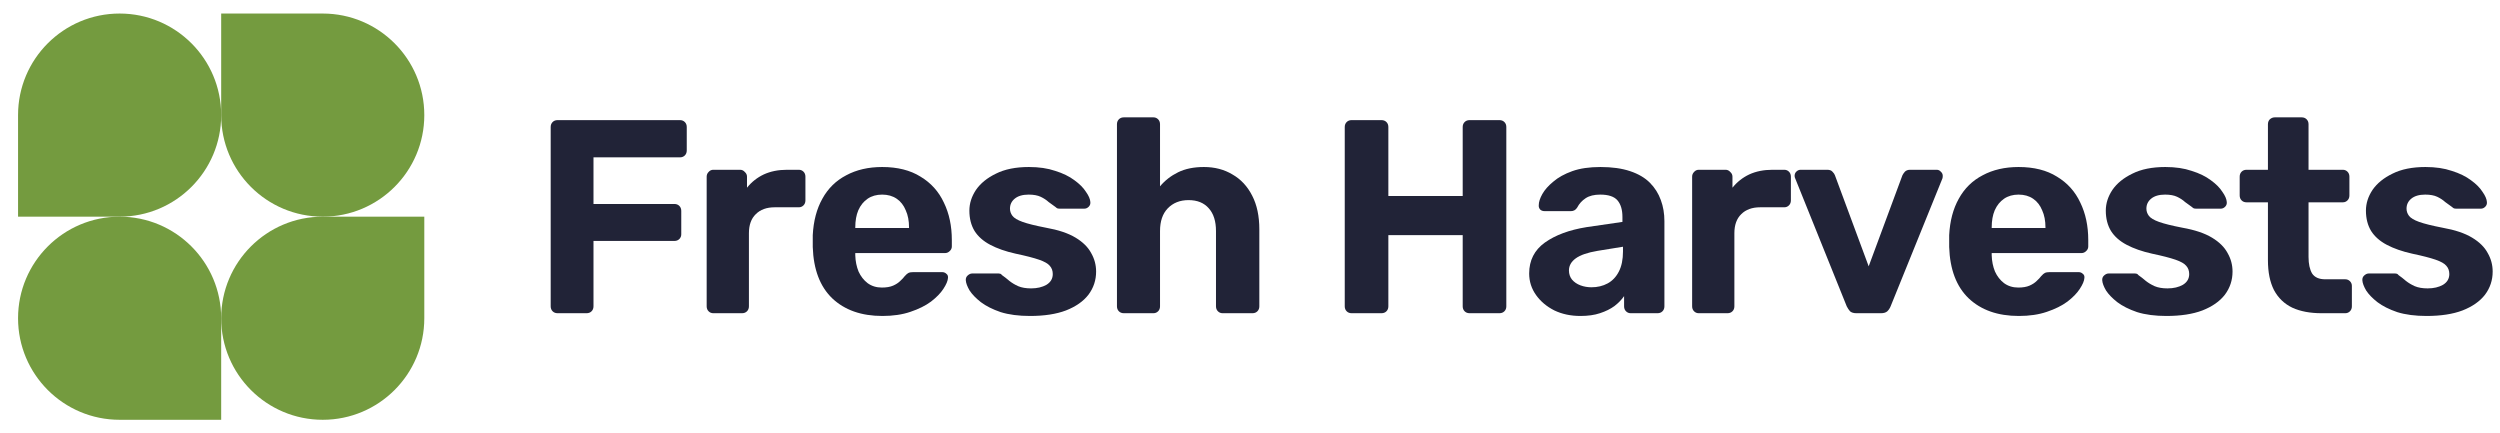 <svg width="225" height="39" viewBox="0 0 225 39" fill="none" xmlns="http://www.w3.org/2000/svg">
<path d="M19.906 10.359C19.906 15.408 15.814 19.5 10.766 19.5H1.625V10.359C1.625 5.311 5.717 1.219 10.766 1.219C15.814 1.219 19.906 5.311 19.906 10.359Z" fill="#749B3F"/>
<path d="M19.906 28.641C19.906 23.593 23.998 19.5 29.047 19.5H38.187V28.641C38.187 33.689 34.095 37.781 29.047 37.781C23.998 37.781 19.906 33.689 19.906 28.641Z" fill="#749B3F"/>
<path d="M1.625 28.641C1.625 33.689 5.717 37.781 10.766 37.781H19.906V28.641C19.906 23.593 15.814 19.5 10.766 19.5C5.717 19.5 1.625 23.593 1.625 28.641Z" fill="#749B3F"/>
<path d="M38.187 10.359C38.187 5.311 34.095 1.219 29.047 1.219H19.906V10.359C19.906 15.408 23.998 19.5 29.047 19.5C34.095 19.5 38.187 15.408 38.187 10.359Z" fill="#749B3F"/>
<path d="M50.179 28.189C49.998 28.189 49.85 28.131 49.735 28.015C49.62 27.899 49.562 27.751 49.562 27.569V11.431C49.562 11.249 49.62 11.1 49.735 10.985C49.85 10.869 49.998 10.811 50.179 10.811H61.191C61.372 10.811 61.52 10.869 61.635 10.985C61.75 11.1 61.808 11.249 61.808 11.431V13.542C61.808 13.724 61.75 13.873 61.635 13.989C61.52 14.104 61.372 14.162 61.191 14.162H53.414V18.358H60.697C60.878 18.358 61.026 18.416 61.141 18.532C61.256 18.648 61.314 18.797 61.314 18.979V21.089C61.314 21.254 61.256 21.395 61.141 21.511C61.026 21.627 60.878 21.685 60.697 21.685H53.414V27.569C53.414 27.751 53.356 27.899 53.241 28.015C53.126 28.131 52.977 28.189 52.797 28.189H50.179Z" fill="#212337"/>
<path d="M64.193 28.189C64.028 28.189 63.888 28.131 63.773 28.015C63.658 27.899 63.6 27.751 63.6 27.569V15.9C63.6 15.735 63.658 15.594 63.773 15.478C63.888 15.346 64.028 15.28 64.193 15.28H66.612C66.777 15.28 66.917 15.346 67.032 15.478C67.164 15.594 67.23 15.735 67.23 15.9V16.893C67.641 16.38 68.143 15.983 68.736 15.701C69.345 15.42 70.044 15.28 70.834 15.28H71.896C72.06 15.28 72.2 15.337 72.316 15.453C72.431 15.569 72.488 15.718 72.488 15.9V18.035C72.488 18.217 72.431 18.366 72.316 18.482C72.2 18.598 72.06 18.656 71.896 18.656H69.723C68.999 18.656 68.431 18.863 68.02 19.276C67.608 19.674 67.403 20.245 67.403 20.989V27.569C67.403 27.751 67.345 27.899 67.23 28.015C67.114 28.131 66.966 28.189 66.785 28.189H64.193Z" fill="#212337"/>
<path d="M79.419 28.437C77.526 28.437 76.02 27.908 74.901 26.849C73.798 25.789 73.214 24.25 73.148 22.231C73.148 22.098 73.148 21.925 73.148 21.709C73.148 21.478 73.148 21.296 73.148 21.163C73.214 19.889 73.502 18.797 74.012 17.886C74.522 16.959 75.238 16.256 76.16 15.776C77.082 15.28 78.159 15.031 79.394 15.031C80.776 15.031 81.929 15.321 82.85 15.9C83.788 16.463 84.488 17.241 84.949 18.234C85.426 19.21 85.665 20.336 85.665 21.61V22.181C85.665 22.347 85.599 22.487 85.467 22.603C85.352 22.719 85.212 22.777 85.048 22.777H76.975C76.975 22.794 76.975 22.827 76.975 22.876C76.975 22.909 76.975 22.942 76.975 22.976C76.991 23.505 77.09 23.994 77.271 24.44C77.468 24.871 77.74 25.218 78.085 25.483C78.448 25.748 78.876 25.88 79.369 25.88C79.781 25.88 80.118 25.822 80.382 25.706C80.645 25.591 80.859 25.45 81.023 25.285C81.204 25.119 81.336 24.978 81.418 24.862C81.567 24.697 81.682 24.598 81.764 24.564C81.863 24.515 82.011 24.49 82.209 24.49H84.776C84.941 24.49 85.072 24.54 85.171 24.639C85.286 24.722 85.336 24.846 85.319 25.011C85.303 25.276 85.163 25.607 84.9 26.005C84.653 26.385 84.282 26.766 83.788 27.146C83.295 27.511 82.678 27.817 81.937 28.065C81.213 28.313 80.373 28.437 79.419 28.437ZM76.975 20.518H81.813V20.468C81.813 19.872 81.715 19.359 81.517 18.929C81.336 18.482 81.065 18.134 80.703 17.886C80.34 17.638 79.904 17.514 79.394 17.514C78.884 17.514 78.448 17.638 78.085 17.886C77.723 18.134 77.444 18.482 77.246 18.929C77.065 19.359 76.975 19.872 76.975 20.468V20.518Z" fill="#212337"/>
<path d="M92.7 28.437C91.68 28.437 90.799 28.322 90.058 28.09C89.334 27.842 88.742 27.544 88.281 27.196C87.837 26.849 87.499 26.501 87.269 26.153C87.055 25.789 86.939 25.483 86.923 25.235C86.907 25.053 86.964 24.904 87.096 24.788C87.228 24.672 87.359 24.614 87.491 24.614H89.886C89.935 24.614 89.984 24.622 90.034 24.639C90.083 24.656 90.132 24.697 90.182 24.763C90.396 24.912 90.618 25.086 90.849 25.285C91.079 25.466 91.342 25.624 91.638 25.756C91.951 25.889 92.338 25.955 92.799 25.955C93.342 25.955 93.803 25.847 94.181 25.632C94.56 25.4 94.749 25.078 94.749 24.664C94.749 24.366 94.659 24.118 94.478 23.919C94.313 23.72 93.992 23.538 93.515 23.373C93.038 23.207 92.33 23.025 91.392 22.827C90.503 22.628 89.746 22.363 89.12 22.032C88.495 21.701 88.026 21.287 87.713 20.791C87.4 20.278 87.244 19.665 87.244 18.954C87.244 18.308 87.442 17.688 87.837 17.092C88.248 16.496 88.849 16.008 89.639 15.627C90.429 15.23 91.416 15.031 92.601 15.031C93.507 15.031 94.297 15.147 94.972 15.379C95.663 15.594 96.239 15.875 96.7 16.223C97.16 16.554 97.506 16.901 97.737 17.266C97.984 17.613 98.115 17.919 98.132 18.184C98.148 18.35 98.099 18.49 97.984 18.606C97.868 18.722 97.737 18.78 97.588 18.78H95.391C95.309 18.78 95.235 18.772 95.169 18.755C95.103 18.722 95.046 18.681 94.996 18.631C94.799 18.499 94.593 18.35 94.379 18.184C94.181 18.002 93.943 17.845 93.663 17.712C93.383 17.58 93.021 17.514 92.577 17.514C92.034 17.514 91.614 17.638 91.318 17.886C91.038 18.118 90.898 18.416 90.898 18.78C90.898 19.012 90.972 19.227 91.12 19.425C91.268 19.624 91.573 19.806 92.034 19.972C92.494 20.137 93.194 20.311 94.132 20.493C95.251 20.692 96.14 20.989 96.799 21.387C97.457 21.784 97.926 22.247 98.206 22.777C98.502 23.29 98.65 23.845 98.65 24.44C98.65 25.218 98.42 25.913 97.959 26.526C97.498 27.122 96.823 27.593 95.934 27.941C95.062 28.272 93.984 28.437 92.7 28.437Z" fill="#212337"/>
<path d="M101.143 28.189C100.962 28.189 100.814 28.131 100.699 28.015C100.584 27.899 100.526 27.751 100.526 27.569V11.183C100.526 11.001 100.584 10.852 100.699 10.736C100.814 10.62 100.962 10.562 101.143 10.562H103.81C103.974 10.562 104.114 10.62 104.23 10.736C104.345 10.852 104.402 11.001 104.402 11.183V16.769C104.847 16.239 105.39 15.817 106.032 15.503C106.674 15.188 107.447 15.031 108.353 15.031C109.324 15.031 110.179 15.255 110.92 15.701C111.677 16.132 112.27 16.769 112.698 17.613C113.126 18.441 113.34 19.45 113.34 20.642V27.569C113.34 27.751 113.282 27.899 113.167 28.015C113.052 28.131 112.903 28.189 112.722 28.189H110.031C109.867 28.189 109.727 28.131 109.612 28.015C109.496 27.899 109.439 27.751 109.439 27.569V20.791C109.439 19.914 109.225 19.235 108.797 18.755C108.369 18.259 107.76 18.01 106.97 18.01C106.196 18.01 105.571 18.259 105.094 18.755C104.633 19.235 104.402 19.914 104.402 20.791V27.569C104.402 27.751 104.345 27.899 104.23 28.015C104.114 28.131 103.974 28.189 103.81 28.189H101.143Z" fill="#212337"/>
<path d="M121.644 28.189C121.463 28.189 121.315 28.131 121.2 28.015C121.085 27.899 121.027 27.751 121.027 27.569V11.431C121.027 11.249 121.085 11.1 121.2 10.985C121.315 10.869 121.463 10.811 121.644 10.811H124.335C124.516 10.811 124.664 10.869 124.78 10.985C124.895 11.1 124.952 11.249 124.952 11.431V17.638H131.643V11.431C131.643 11.249 131.701 11.1 131.816 10.985C131.931 10.869 132.079 10.811 132.26 10.811H134.951C135.132 10.811 135.281 10.869 135.396 10.985C135.511 11.1 135.569 11.249 135.569 11.431V27.569C135.569 27.751 135.511 27.899 135.396 28.015C135.281 28.131 135.132 28.189 134.951 28.189H132.26C132.079 28.189 131.931 28.131 131.816 28.015C131.701 27.899 131.643 27.751 131.643 27.569V21.163H124.952V27.569C124.952 27.751 124.895 27.899 124.78 28.015C124.664 28.131 124.516 28.189 124.335 28.189H121.644Z" fill="#212337"/>
<path d="M142.242 28.437C141.37 28.437 140.588 28.272 139.897 27.941C139.205 27.593 138.654 27.13 138.242 26.551C137.831 25.971 137.625 25.326 137.625 24.614C137.625 23.439 138.094 22.512 139.033 21.834C139.987 21.155 141.238 20.692 142.785 20.443L146.019 19.972V19.525C146.019 18.879 145.871 18.383 145.575 18.035C145.279 17.688 144.76 17.514 144.02 17.514C143.476 17.514 143.04 17.621 142.711 17.837C142.382 18.052 142.127 18.333 141.946 18.681C141.814 18.896 141.625 19.003 141.378 19.003H139.033C138.851 19.003 138.712 18.954 138.613 18.855C138.514 18.739 138.473 18.606 138.489 18.457C138.489 18.176 138.596 17.845 138.81 17.464C139.024 17.084 139.353 16.711 139.798 16.347C140.242 15.966 140.81 15.652 141.501 15.404C142.193 15.155 143.04 15.031 144.044 15.031C145.081 15.031 145.97 15.155 146.711 15.404C147.451 15.652 148.044 15.999 148.488 16.446C148.933 16.893 149.262 17.415 149.476 18.01C149.69 18.59 149.797 19.219 149.797 19.897V27.569C149.797 27.751 149.739 27.899 149.624 28.015C149.509 28.131 149.361 28.189 149.18 28.189H146.76C146.595 28.189 146.456 28.131 146.34 28.015C146.225 27.899 146.168 27.751 146.168 27.569V26.65C145.954 26.964 145.666 27.262 145.303 27.544C144.941 27.808 144.505 28.024 143.995 28.189C143.501 28.355 142.917 28.437 142.242 28.437ZM143.23 25.855C143.773 25.855 144.258 25.74 144.686 25.508C145.114 25.276 145.452 24.92 145.698 24.44C145.945 23.96 146.069 23.356 146.069 22.628V22.206L143.773 22.578C142.884 22.727 142.234 22.951 141.822 23.249C141.411 23.547 141.205 23.911 141.205 24.341C141.205 24.656 141.296 24.929 141.477 25.16C141.674 25.392 141.929 25.566 142.242 25.682C142.555 25.798 142.884 25.855 143.23 25.855Z" fill="#212337"/>
<path d="M152.885 28.189C152.72 28.189 152.58 28.131 152.465 28.015C152.35 27.899 152.292 27.751 152.292 27.569V15.9C152.292 15.735 152.35 15.594 152.465 15.478C152.58 15.346 152.72 15.28 152.885 15.28H155.304C155.469 15.28 155.609 15.346 155.724 15.478C155.856 15.594 155.921 15.735 155.921 15.9V16.893C156.333 16.38 156.835 15.983 157.427 15.701C158.036 15.42 158.736 15.28 159.526 15.28H160.588C160.752 15.28 160.892 15.337 161.007 15.453C161.122 15.569 161.18 15.718 161.18 15.9V18.035C161.18 18.217 161.122 18.366 161.007 18.482C160.892 18.598 160.752 18.656 160.588 18.656H158.415C157.691 18.656 157.123 18.863 156.711 19.276C156.3 19.674 156.094 20.245 156.094 20.989V27.569C156.094 27.751 156.037 27.899 155.921 28.015C155.806 28.131 155.658 28.189 155.477 28.189H152.885Z" fill="#212337"/>
<path d="M167.07 28.189C166.823 28.189 166.634 28.131 166.502 28.015C166.387 27.883 166.288 27.734 166.206 27.569L161.565 16.049C161.532 15.983 161.515 15.908 161.515 15.826C161.515 15.677 161.564 15.553 161.663 15.453C161.778 15.337 161.91 15.28 162.058 15.28H164.453C164.667 15.28 164.823 15.337 164.922 15.453C165.037 15.569 165.111 15.677 165.144 15.776L168.181 23.969L171.218 15.776C171.267 15.677 171.341 15.569 171.44 15.453C171.555 15.337 171.712 15.28 171.909 15.28H174.304C174.452 15.28 174.575 15.337 174.674 15.453C174.789 15.553 174.847 15.677 174.847 15.826C174.847 15.908 174.839 15.983 174.822 16.049L170.156 27.569C170.09 27.734 169.992 27.883 169.86 28.015C169.728 28.131 169.539 28.189 169.292 28.189H167.07Z" fill="#212337"/>
<path d="M181.697 28.437C179.804 28.437 178.298 27.908 177.179 26.849C176.076 25.789 175.492 24.25 175.426 22.231C175.426 22.098 175.426 21.925 175.426 21.709C175.426 21.478 175.426 21.296 175.426 21.163C175.492 19.889 175.78 18.797 176.29 17.886C176.8 16.959 177.516 16.256 178.438 15.776C179.36 15.28 180.438 15.031 181.672 15.031C183.055 15.031 184.207 15.321 185.129 15.9C186.067 16.463 186.766 17.241 187.227 18.234C187.704 19.21 187.943 20.336 187.943 21.61V22.181C187.943 22.347 187.877 22.487 187.746 22.603C187.63 22.719 187.49 22.777 187.326 22.777H179.253C179.253 22.794 179.253 22.827 179.253 22.876C179.253 22.909 179.253 22.942 179.253 22.976C179.269 23.505 179.368 23.994 179.549 24.44C179.746 24.871 180.018 25.218 180.364 25.483C180.726 25.748 181.154 25.88 181.648 25.88C182.059 25.88 182.396 25.822 182.66 25.706C182.923 25.591 183.137 25.45 183.302 25.285C183.483 25.119 183.614 24.978 183.697 24.862C183.845 24.697 183.96 24.598 184.042 24.564C184.141 24.515 184.289 24.49 184.487 24.49H187.054C187.219 24.49 187.351 24.54 187.449 24.639C187.565 24.722 187.614 24.846 187.597 25.011C187.581 25.276 187.441 25.607 187.178 26.005C186.931 26.385 186.561 26.766 186.067 27.146C185.573 27.511 184.956 27.817 184.215 28.065C183.491 28.313 182.652 28.437 181.697 28.437ZM179.253 20.518H184.092V20.468C184.092 19.872 183.993 19.359 183.795 18.929C183.614 18.482 183.343 18.134 182.981 17.886C182.619 17.638 182.182 17.514 181.672 17.514C181.162 17.514 180.726 17.638 180.364 17.886C180.002 18.134 179.722 18.482 179.524 18.929C179.343 19.359 179.253 19.872 179.253 20.468V20.518Z" fill="#212337"/>
<path d="M194.978 28.437C193.958 28.437 193.077 28.322 192.337 28.09C191.613 27.842 191.02 27.544 190.559 27.196C190.115 26.849 189.777 26.501 189.547 26.153C189.333 25.789 189.218 25.483 189.201 25.235C189.185 25.053 189.242 24.904 189.374 24.788C189.506 24.672 189.637 24.614 189.769 24.614H192.164C192.213 24.614 192.263 24.622 192.312 24.639C192.361 24.656 192.411 24.697 192.46 24.763C192.674 24.912 192.896 25.086 193.127 25.285C193.357 25.466 193.62 25.624 193.917 25.756C194.229 25.889 194.616 25.955 195.077 25.955C195.62 25.955 196.081 25.847 196.46 25.632C196.838 25.4 197.028 25.078 197.028 24.664C197.028 24.366 196.937 24.118 196.756 23.919C196.591 23.72 196.27 23.538 195.793 23.373C195.316 23.207 194.608 23.025 193.67 22.827C192.781 22.628 192.024 22.363 191.399 22.032C190.773 21.701 190.304 21.287 189.991 20.791C189.679 20.278 189.522 19.665 189.522 18.954C189.522 18.308 189.72 17.688 190.115 17.092C190.526 16.496 191.127 16.008 191.917 15.627C192.707 15.23 193.695 15.031 194.88 15.031C195.785 15.031 196.575 15.147 197.25 15.379C197.941 15.594 198.517 15.875 198.978 16.223C199.439 16.554 199.784 16.901 200.015 17.266C200.262 17.613 200.393 17.919 200.41 18.184C200.426 18.35 200.377 18.49 200.262 18.606C200.147 18.722 200.015 18.78 199.867 18.78H197.669C197.587 18.78 197.513 18.772 197.447 18.755C197.381 18.722 197.324 18.681 197.274 18.631C197.077 18.499 196.871 18.35 196.657 18.184C196.46 18.002 196.221 17.845 195.941 17.712C195.661 17.58 195.299 17.514 194.855 17.514C194.312 17.514 193.892 17.638 193.596 17.886C193.316 18.118 193.176 18.416 193.176 18.78C193.176 19.012 193.25 19.227 193.398 19.425C193.546 19.624 193.851 19.806 194.312 19.972C194.773 20.137 195.472 20.311 196.41 20.493C197.53 20.692 198.418 20.989 199.077 21.387C199.735 21.784 200.204 22.247 200.484 22.777C200.78 23.29 200.928 23.845 200.928 24.44C200.928 25.218 200.698 25.913 200.237 26.526C199.776 27.122 199.101 27.593 198.213 27.941C197.34 28.272 196.262 28.437 194.978 28.437Z" fill="#212337"/>
<path d="M208.928 28.189C207.908 28.189 207.036 28.024 206.311 27.693C205.587 27.345 205.036 26.815 204.657 26.104C204.295 25.392 204.114 24.498 204.114 23.422V18.209H202.188C202.007 18.209 201.859 18.151 201.744 18.035C201.629 17.919 201.571 17.77 201.571 17.588V15.9C201.571 15.718 201.629 15.569 201.744 15.453C201.859 15.337 202.007 15.28 202.188 15.28H204.114V11.183C204.114 11.001 204.172 10.852 204.287 10.736C204.419 10.62 204.567 10.562 204.731 10.562H207.151C207.332 10.562 207.48 10.62 207.595 10.736C207.71 10.852 207.768 11.001 207.768 11.183V15.28H210.854C211.019 15.28 211.159 15.337 211.274 15.453C211.389 15.569 211.447 15.718 211.447 15.9V17.588C211.447 17.77 211.389 17.919 211.274 18.035C211.159 18.151 211.019 18.209 210.854 18.209H207.768V23.125C207.768 23.753 207.875 24.25 208.089 24.614C208.319 24.962 208.714 25.136 209.274 25.136H211.076C211.241 25.136 211.381 25.194 211.496 25.309C211.611 25.425 211.669 25.566 211.669 25.731V27.569C211.669 27.751 211.611 27.899 211.496 28.015C211.381 28.131 211.241 28.189 211.076 28.189H208.928Z" fill="#212337"/>
<path d="M218.39 28.437C217.37 28.437 216.489 28.322 215.748 28.09C215.024 27.842 214.432 27.544 213.971 27.196C213.526 26.849 213.189 26.501 212.959 26.153C212.745 25.789 212.629 25.483 212.613 25.235C212.596 25.053 212.654 24.904 212.786 24.788C212.917 24.672 213.049 24.614 213.181 24.614H215.576C215.625 24.614 215.674 24.622 215.724 24.639C215.773 24.656 215.822 24.697 215.872 24.763C216.086 24.912 216.308 25.086 216.538 25.285C216.769 25.466 217.032 25.624 217.328 25.756C217.641 25.889 218.028 25.955 218.489 25.955C219.032 25.955 219.493 25.847 219.871 25.632C220.25 25.4 220.439 25.078 220.439 24.664C220.439 24.366 220.349 24.118 220.168 23.919C220.003 23.72 219.682 23.538 219.205 23.373C218.728 23.207 218.02 23.025 217.082 22.827C216.193 22.628 215.436 22.363 214.81 22.032C214.185 21.701 213.716 21.287 213.403 20.791C213.09 20.278 212.934 19.665 212.934 18.954C212.934 18.308 213.131 17.688 213.526 17.092C213.938 16.496 214.539 16.008 215.329 15.627C216.119 15.23 217.106 15.031 218.291 15.031C219.197 15.031 219.987 15.147 220.661 15.379C221.353 15.594 221.929 15.875 222.39 16.223C222.851 16.554 223.196 16.901 223.427 17.266C223.673 17.613 223.805 17.919 223.822 18.184C223.838 18.35 223.789 18.49 223.673 18.606C223.558 18.722 223.427 18.78 223.278 18.78H221.081C220.999 18.78 220.925 18.772 220.859 18.755C220.793 18.722 220.736 18.681 220.686 18.631C220.489 18.499 220.283 18.35 220.069 18.184C219.871 18.002 219.633 17.845 219.353 17.712C219.073 17.58 218.711 17.514 218.267 17.514C217.723 17.514 217.304 17.638 217.008 17.886C216.728 18.118 216.588 18.416 216.588 18.78C216.588 19.012 216.662 19.227 216.81 19.425C216.958 19.624 217.263 19.806 217.724 19.972C218.184 20.137 218.884 20.311 219.822 20.493C220.941 20.692 221.83 20.989 222.488 21.387C223.147 21.784 223.616 22.247 223.896 22.777C224.192 23.29 224.34 23.845 224.34 24.44C224.34 25.218 224.11 25.913 223.649 26.526C223.188 27.122 222.513 27.593 221.624 27.941C220.752 28.272 219.674 28.437 218.39 28.437Z" fill="#212337"/>
</svg>
